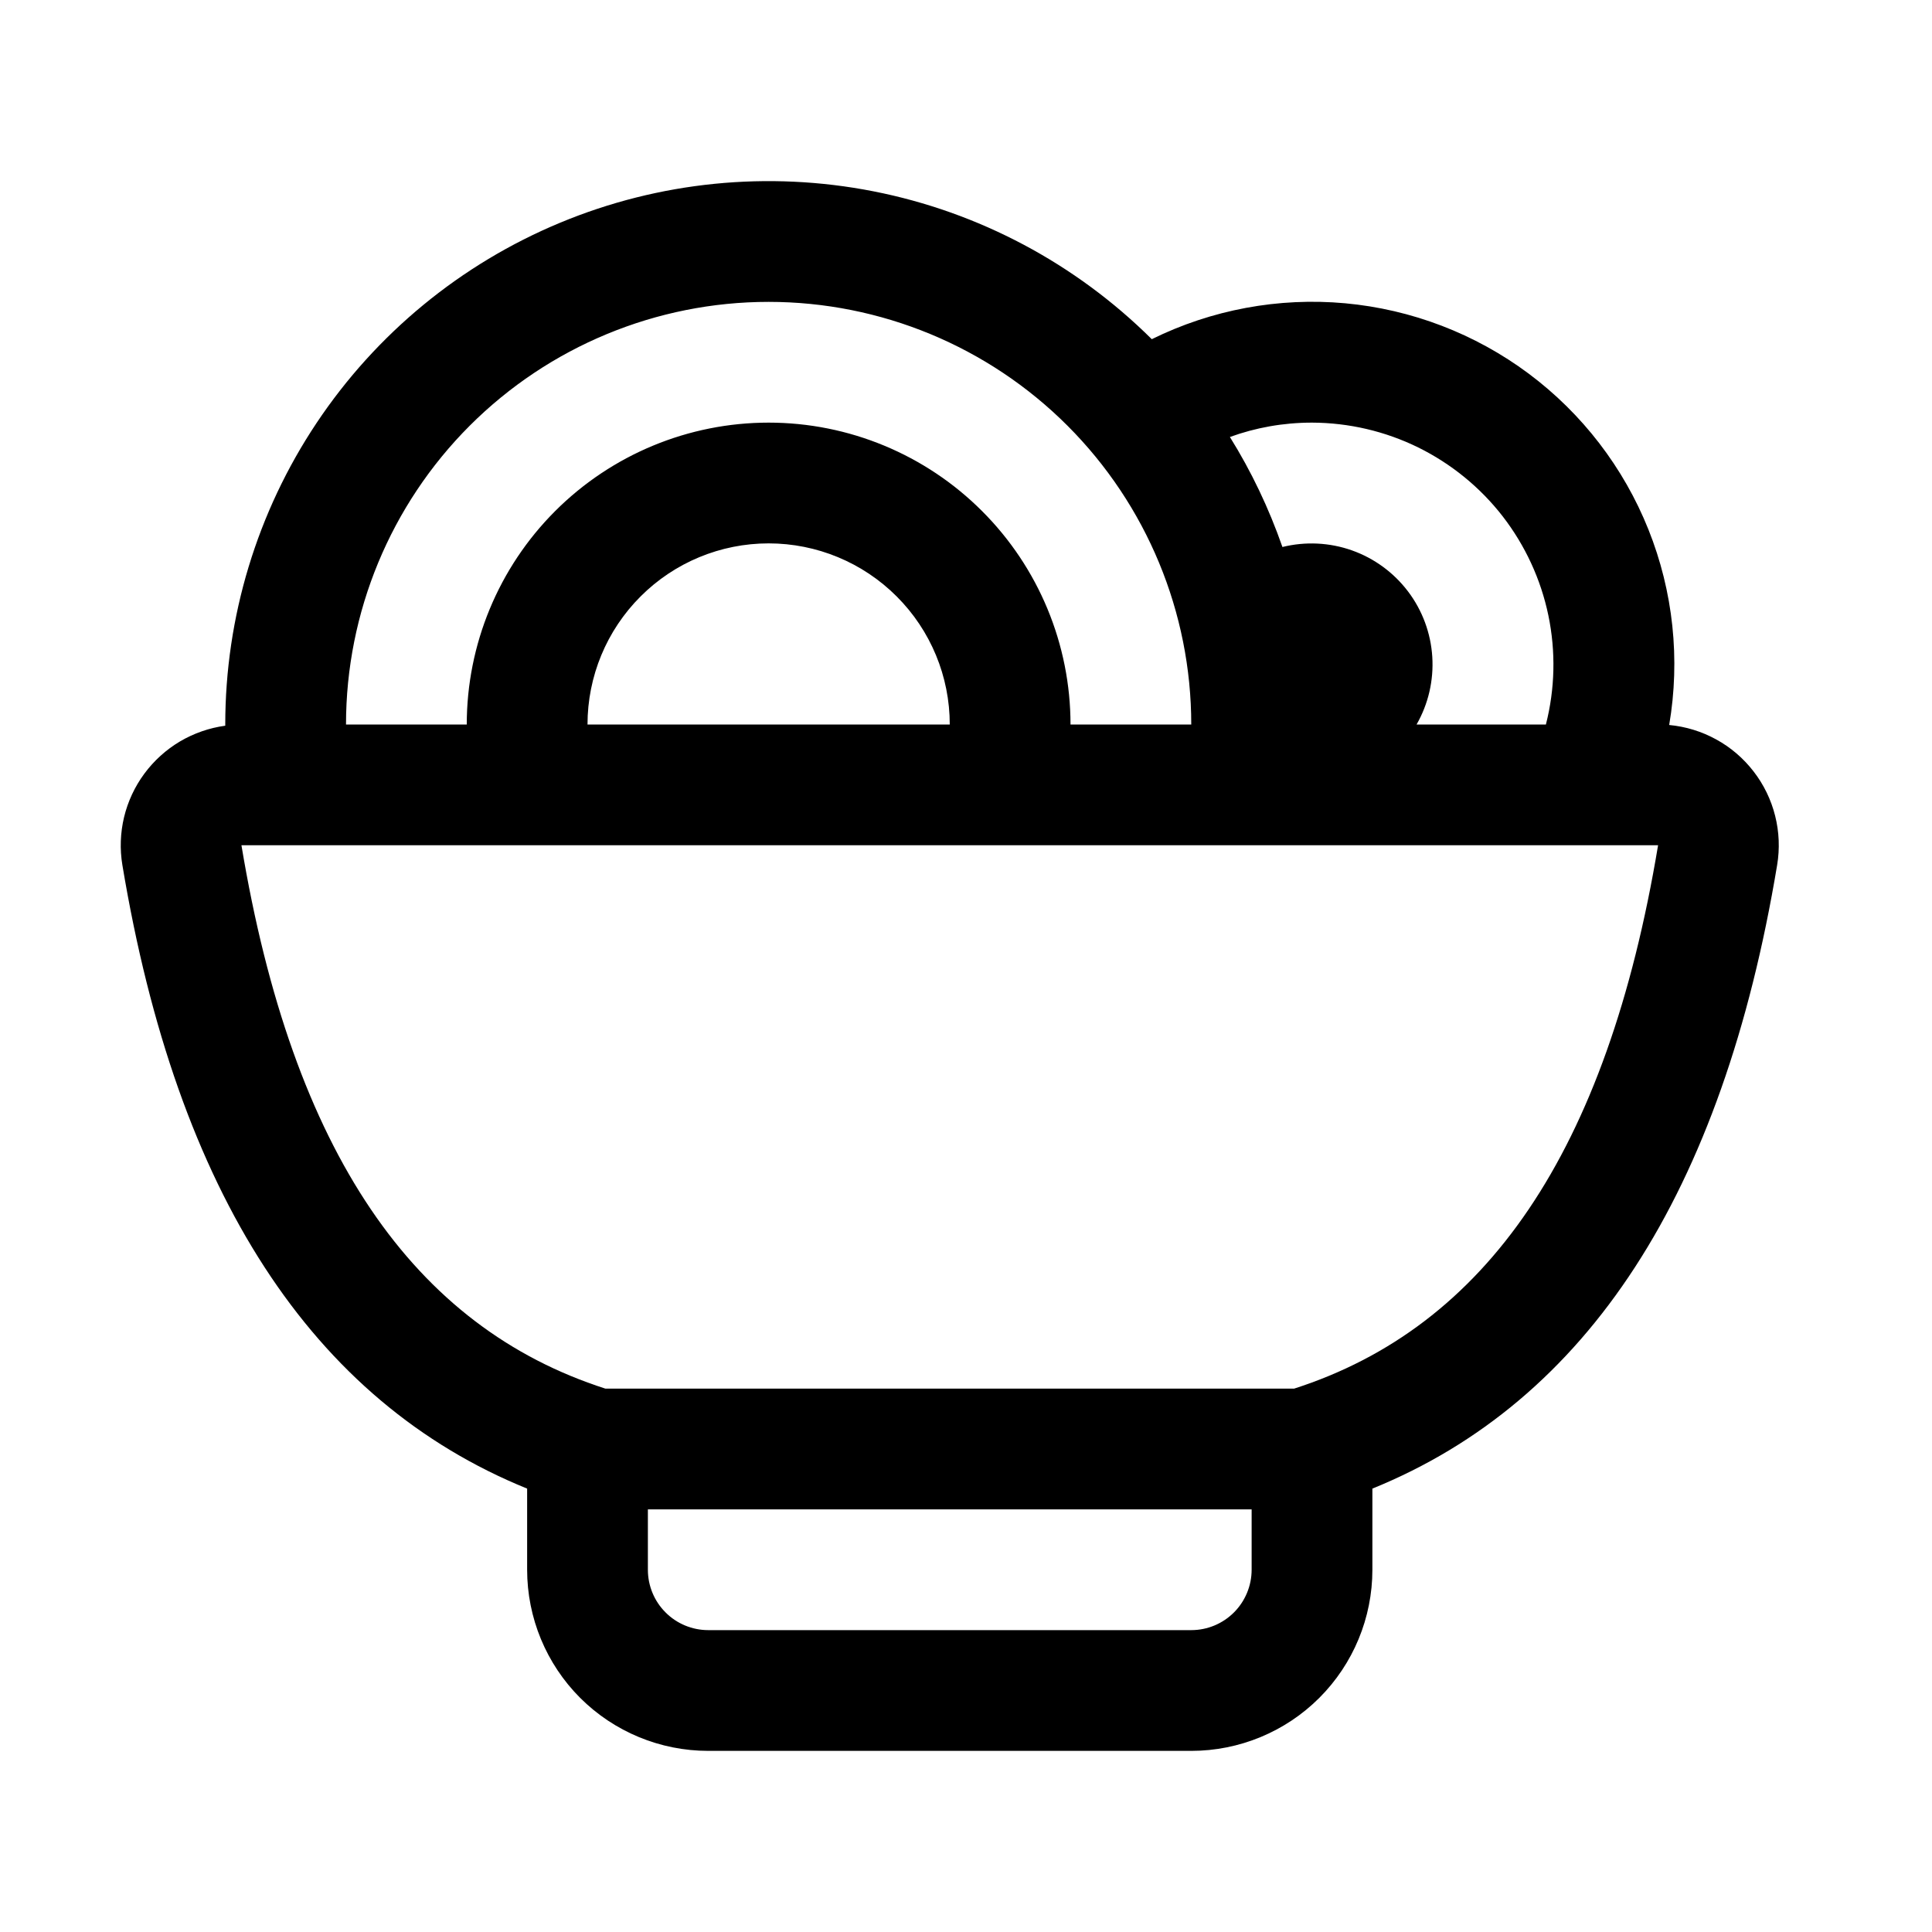 <svg viewBox="0 0 32 32" fill="currentColor" xmlns="http://www.w3.org/2000/svg">
<path d="M3.731 12.018V12C3.731 10.222 4.257 8.484 5.244 7.005C6.231 5.526 7.633 4.373 9.275 3.69C10.916 3.007 12.723 2.826 14.468 3.169C16.212 3.512 17.816 4.365 19.077 5.618C20.069 5.129 21.177 4.923 22.278 5.023C23.38 5.124 24.432 5.527 25.319 6.188C26.206 6.85 26.892 7.743 27.303 8.77C27.714 9.797 27.833 10.918 27.647 12.008C27.921 12.034 28.186 12.115 28.427 12.248C28.668 12.38 28.878 12.561 29.046 12.779C29.214 12.996 29.335 13.246 29.402 13.513C29.469 13.78 29.48 14.057 29.435 14.328C28.531 19.766 26.295 23.208 22.731 24.656V26C22.731 26.796 22.415 27.559 21.852 28.122C21.29 28.684 20.526 29 19.731 29H11.731C10.935 29 10.172 28.684 9.609 28.122C9.047 27.559 8.731 26.796 8.731 26V24.656C5.167 23.208 2.931 19.766 2.027 14.328C1.983 14.064 1.993 13.794 2.055 13.534C2.118 13.274 2.232 13.029 2.391 12.814C2.55 12.599 2.75 12.418 2.98 12.281C3.211 12.145 3.466 12.056 3.731 12.02V12.018ZM5.731 12H7.731C7.731 10.674 8.258 9.402 9.195 8.465C10.133 7.527 11.405 7 12.731 7C14.057 7 15.329 7.527 16.266 8.465C17.204 9.402 17.731 10.674 17.731 12H19.731C19.731 10.144 18.993 8.363 17.68 7.05C16.368 5.738 14.587 5 12.731 5C10.874 5 9.094 5.738 7.781 7.05C6.468 8.363 5.731 10.144 5.731 12ZM9.731 12H15.731C15.731 11.204 15.415 10.441 14.852 9.879C14.29 9.316 13.526 9 12.731 9C11.935 9 11.172 9.316 10.61 9.879C10.047 10.441 9.731 11.204 9.731 12ZM23.463 12H25.605C25.756 11.409 25.77 10.791 25.646 10.194C25.522 9.597 25.263 9.036 24.89 8.553C24.516 8.071 24.037 7.681 23.49 7.411C22.942 7.142 22.341 7.002 21.731 7C21.251 7 20.795 7.084 20.371 7.238C20.725 7.806 21.017 8.418 21.241 9.06C21.622 8.966 22.022 8.985 22.392 9.116C22.762 9.247 23.085 9.484 23.322 9.797C23.559 10.11 23.698 10.486 23.723 10.877C23.748 11.269 23.658 11.659 23.463 12ZM20.731 25H10.731V26C10.731 26.265 10.836 26.52 11.024 26.707C11.211 26.895 11.466 27 11.731 27H19.731C19.996 27 20.25 26.895 20.438 26.707C20.625 26.52 20.731 26.265 20.731 26V25ZM10.027 23H21.435C24.607 21.98 26.615 19.096 27.463 14H3.999C4.847 19.096 6.855 21.98 10.027 23Z" fill="currentColor"/>
</svg>
